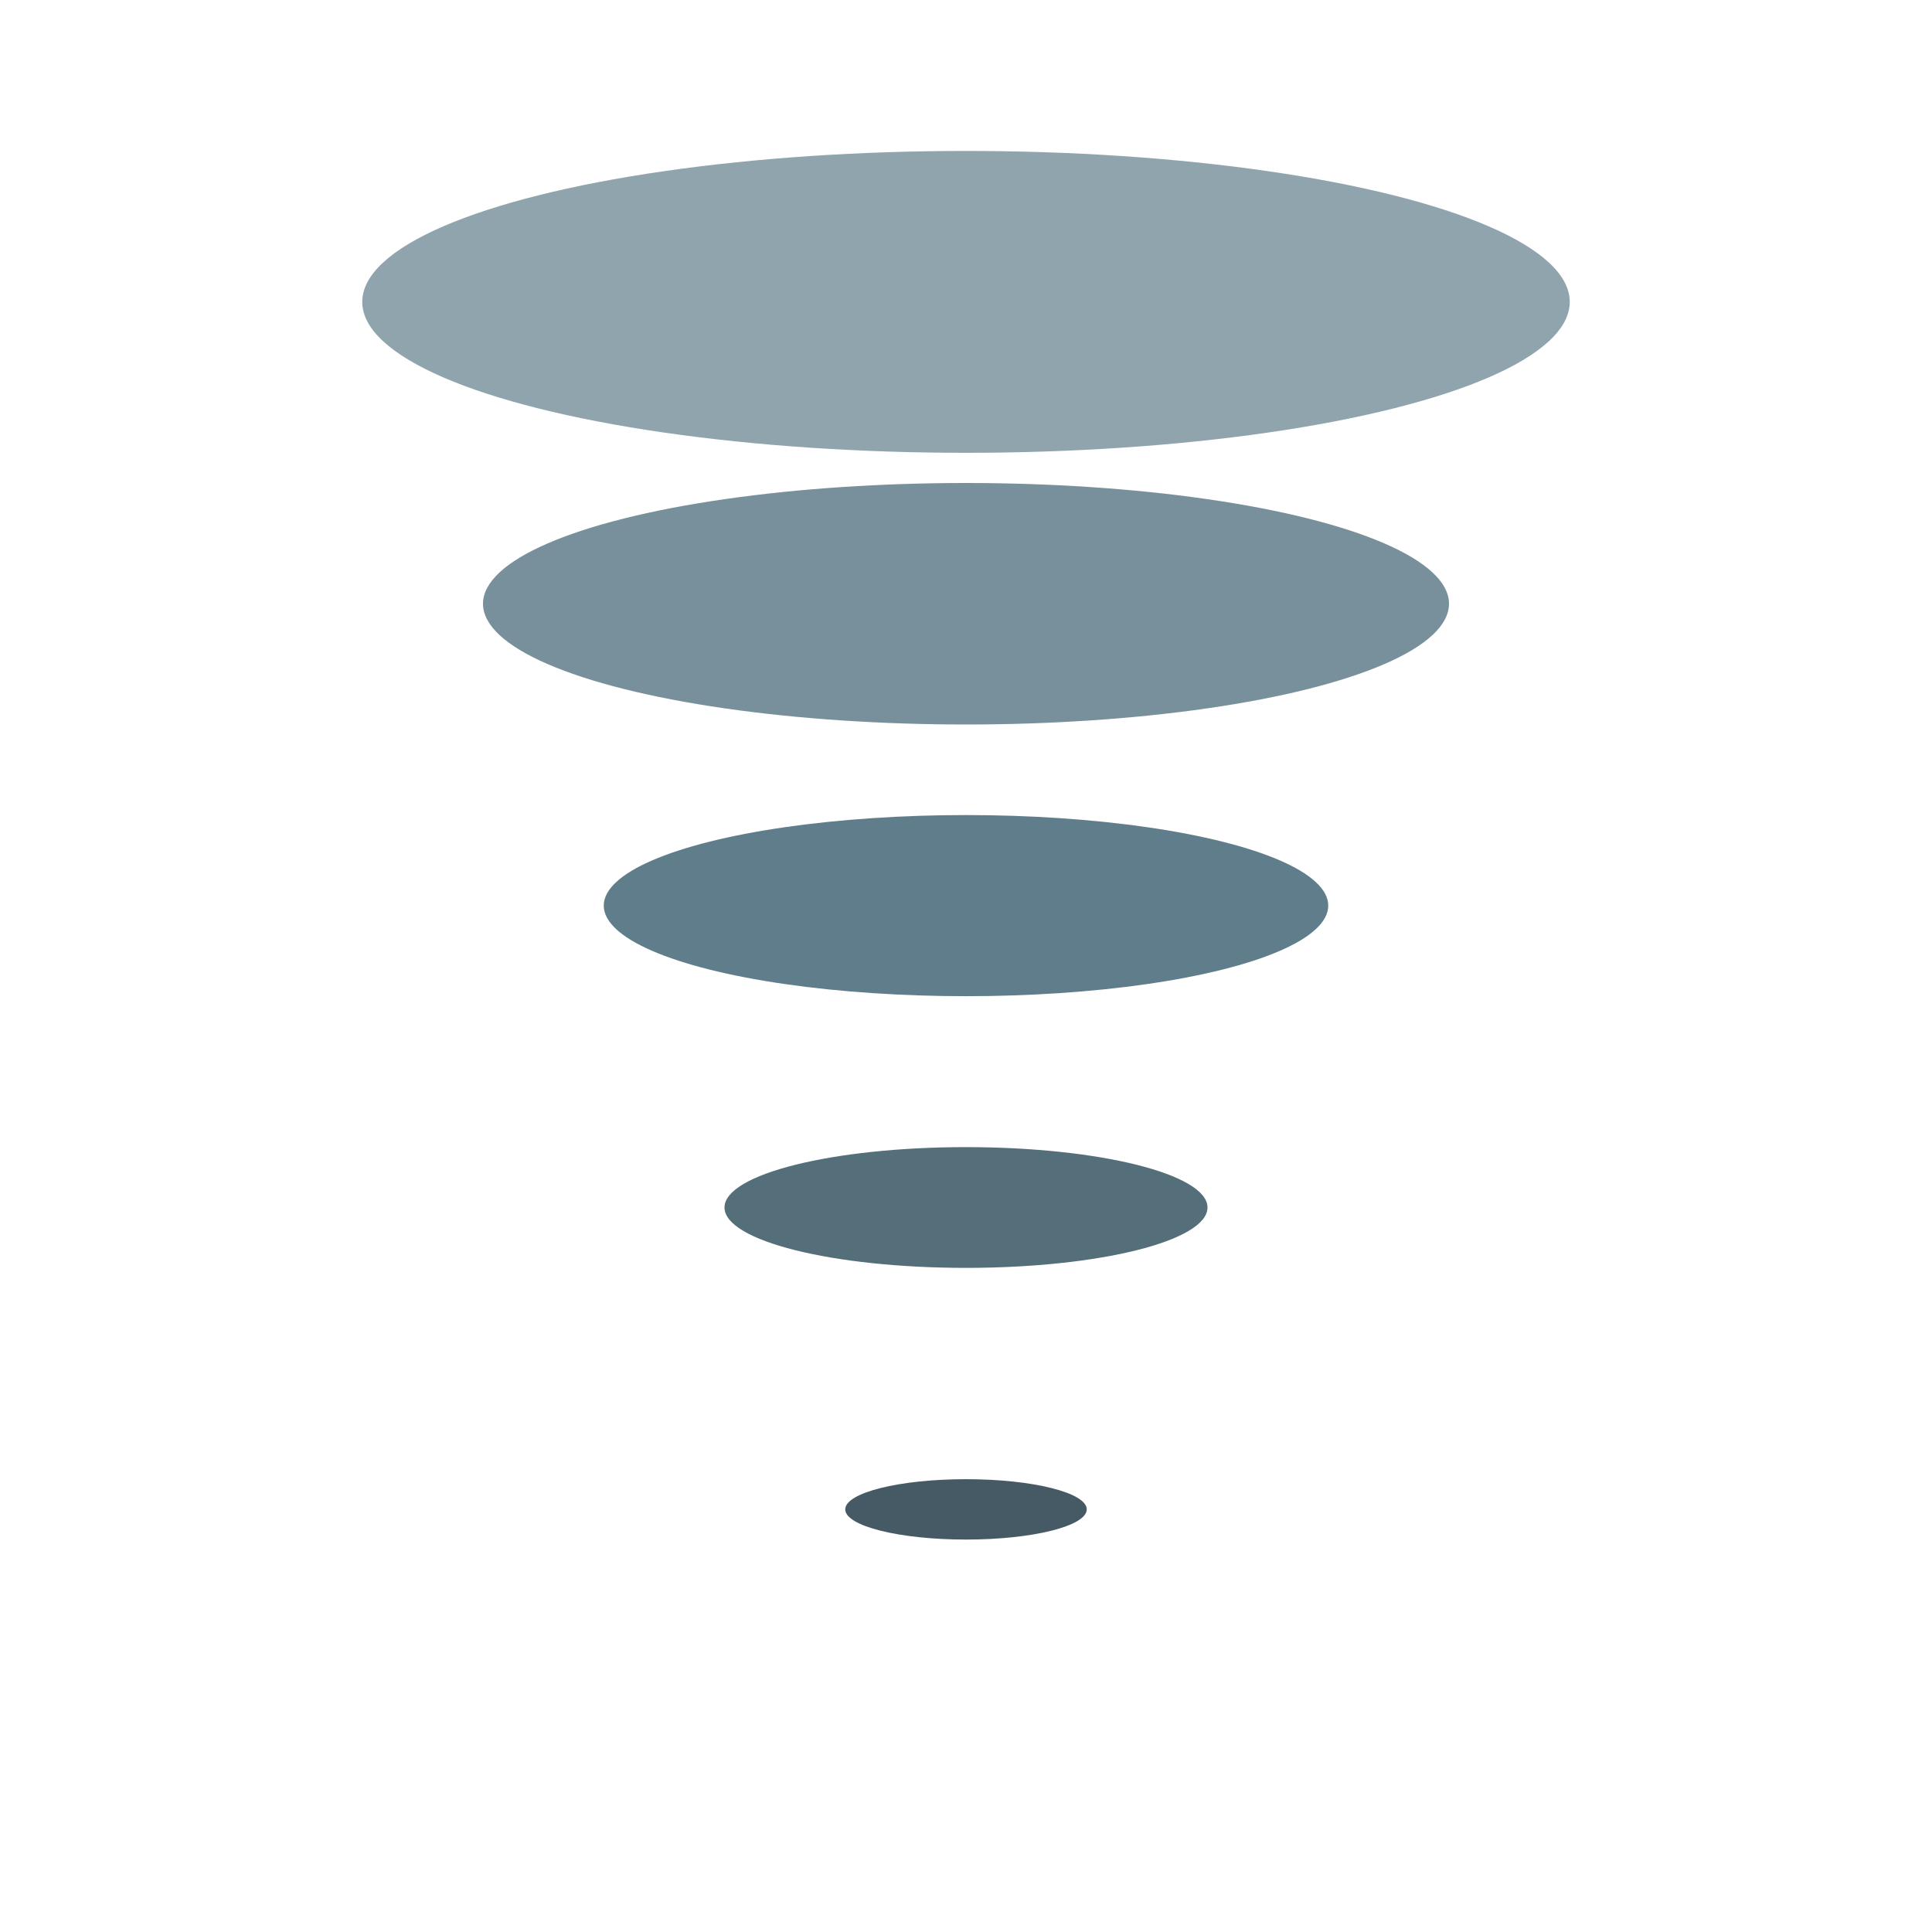 ﻿<svg xmlns="http://www.w3.org/2000/svg" viewBox="0 0 64 64" fill="none">
  <style>
    .swirl {
      animation: swirl 5s infinite linear;
    }
    @keyframes swirl {
      0% {
        transform: rotate(0deg);
      }
      100% {
        transform: rotate(360deg);
      }
    }
  </style>
  <ellipse cx="32" cy="10" rx="20" ry="5" fill="#90A4AE" />
  <ellipse cx="32" cy="20" rx="16" ry="4" fill="#78909C" />
  <ellipse cx="32" cy="30" rx="12" ry="3" fill="#607D8B" />
  <ellipse cx="32" cy="40" rx="8" ry="2" fill="#546E7A" />
  <ellipse cx="32" cy="50" rx="4" ry="1" fill="#455A64" class="swirl" />
</svg>
